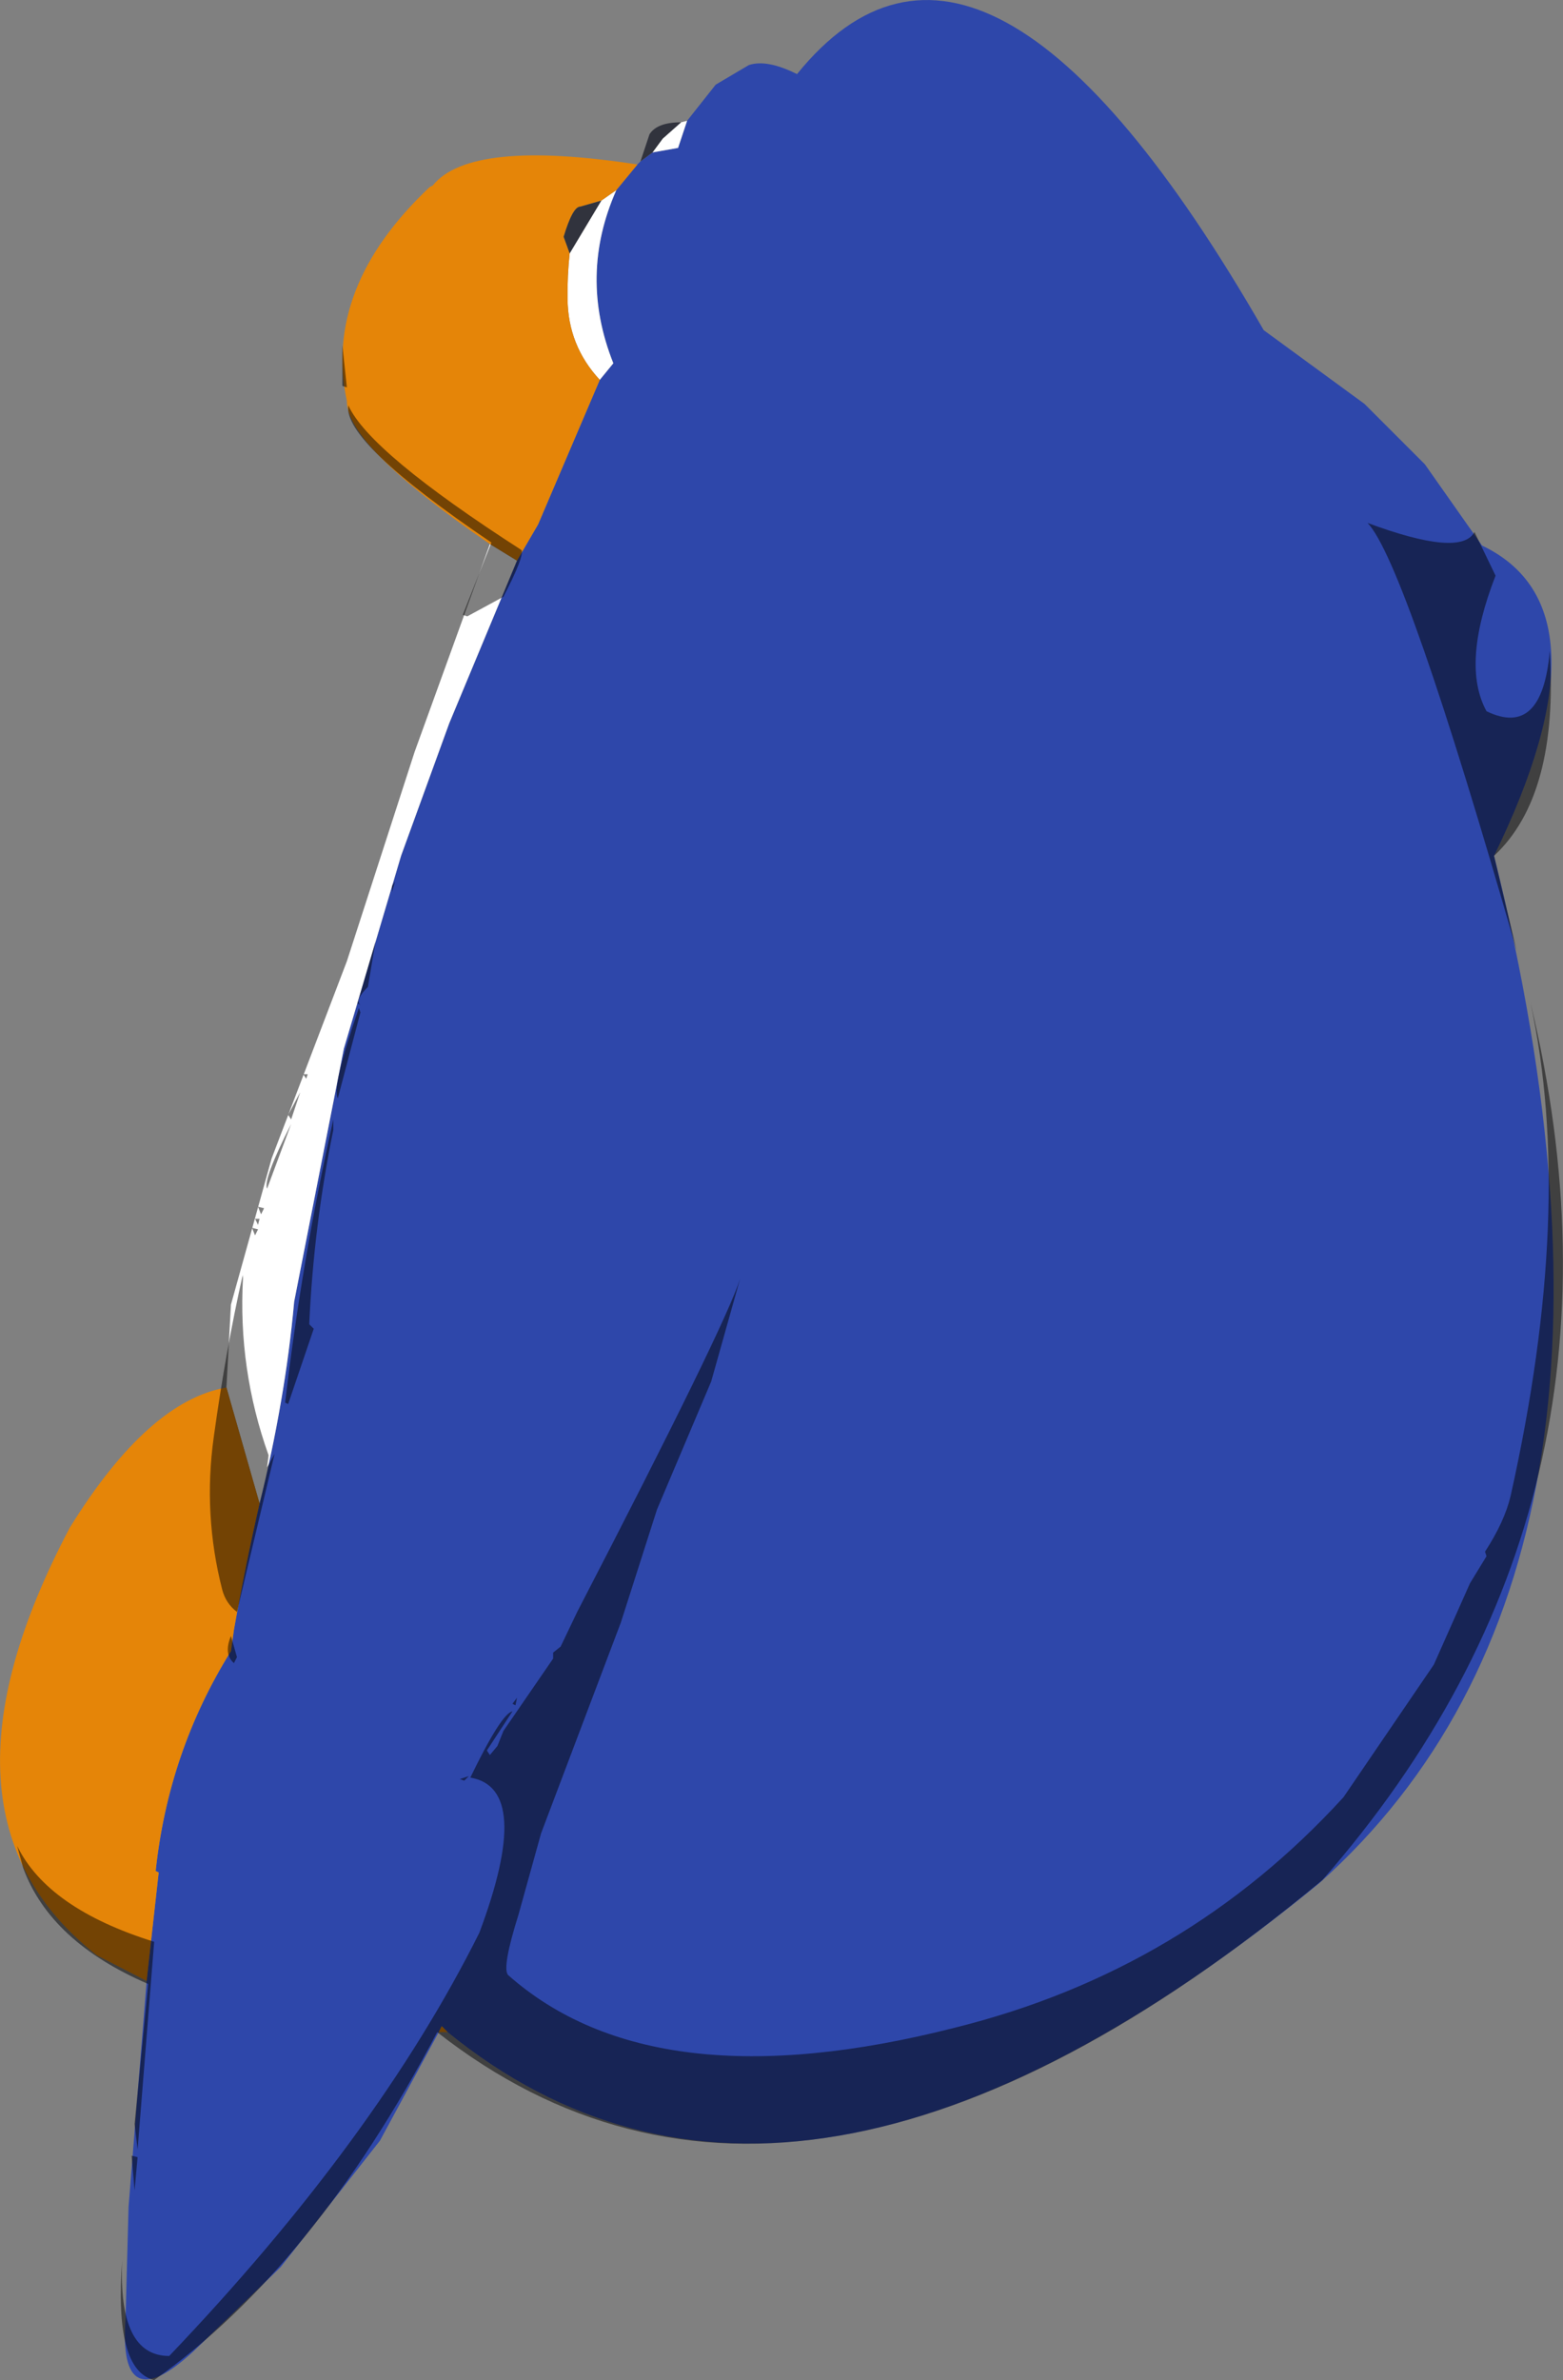 <?xml version="1.0" encoding="UTF-8" standalone="no"?>
<svg xmlns:ffdec="https://www.free-decompiler.com/flash" xmlns:xlink="http://www.w3.org/1999/xlink" ffdec:objectType="shape" height="395.05px" width="259.55px" xmlns="http://www.w3.org/2000/svg">
  <rect width="100%" height="100%" fill="#808080" stroke="none"/>
  <g transform="matrix(1.0, 0.0, 0.0, 1.0, 142.6, 169.8)">
    <path d="M-28.5 -149.75 L-23.75 -155.75 -18.25 -159.0 Q-15.25 -160.0 -10.25 -157.5 20.75 -195.75 67.25 -115.0 L84.0 -102.75 94.0 -92.75 103.5 -79.25 Q125.5 -68.75 105.5 -27.75 135.0 90.5 76.5 142.75 -10.75 214.25 -68.25 167.5 L-69.25 166.5 -69.75 167.5 -79.5 185.5 -96.0 206.5 -110.5 220.5 Q-123.0 232.0 -121.75 215.0 L-121.25 196.5 -118.25 159.0 -116.25 141.0 -116.75 140.75 Q-114.65 120.95 -104.25 104.25 L-103.75 100.7 Q-101.9 90.25 -99.5 79.75 -97.4 71.35 -95.95 62.9 -94.5 54.6 -93.75 46.25 L-85.5 4.25 -76.0 -27.75 -68.0 -49.75 -56.75 -76.75 -53.25 -82.75 -43.0 -106.75 -40.75 -109.5 Q-46.55 -124.05 -40.25 -138.25 L-36.75 -142.5 -36.25 -143.0 -34.25 -144.5 -30.0 -145.25 -28.5 -149.75" fill="#2e47aa" fill-rule="evenodd" stroke="none"/>
    <path d="M-105.0 60.5 L-104.25 46.75 -97.5 22.5 -85.0 -10.25 -73.75 -45.0 -61.25 -79.5 -56.75 -76.75 -68.0 -49.75 -76.0 -27.75 -85.5 4.25 -93.75 46.25 Q-94.5 54.6 -95.95 62.9 -97.4 71.35 -99.5 79.75 L-105.0 60.5 M-29.5 -149.5 L-28.5 -149.75 -30.0 -145.25 -34.25 -144.5 -32.55 -146.8 -29.5 -149.5 M-42.75 -136.5 L-40.25 -138.25 Q-46.55 -124.05 -40.75 -109.5 L-43.0 -106.75 Q-48.3 -112.45 -48.35 -120.25 -48.4 -124.0 -48.0 -127.75 L-42.75 -136.5" fill="#ffffff" fill-rule="evenodd" stroke="none"/>
    <path d="M-68.25 167.5 L-69.75 167.5 -69.25 166.5 -68.25 167.5 M-118.25 159.0 L-126.5 154.75 Q-156.25 131.5 -131.0 83.75 -118.0 62.75 -105.0 60.5 L-99.5 79.75 Q-101.9 90.25 -103.75 100.7 L-104.25 104.25 Q-114.65 120.95 -116.75 140.75 L-116.25 141.0 -118.25 159.0 M-61.25 -79.5 Q-85.0 -95.75 -85.0 -103.25 -89.0 -122.0 -71.25 -138.75 L-70.75 -139.0 Q-64.5 -146.75 -36.75 -142.5 L-40.25 -138.25 -42.75 -136.5 -46.25 -135.5 Q-47.5 -135.5 -49.0 -130.5 L-48.0 -127.75 Q-48.4 -124.0 -48.35 -120.25 -48.3 -112.45 -43.0 -106.75 L-53.25 -82.75 -56.75 -76.75 -61.25 -79.5" fill="#e58508" fill-rule="evenodd" stroke="none"/>
    <path d="M-36.25 -143.0 L-34.75 -147.5 Q-33.5 -149.5 -29.5 -149.5 L-32.55 -146.8 -34.25 -144.5 -36.25 -143.0 M-48.0 -127.75 L-49.0 -130.5 Q-47.5 -135.5 -46.25 -135.5 L-42.75 -136.5 -48.0 -127.75" fill="#31333d" fill-rule="evenodd" stroke="none"/>
    <path d="M84.5 -83.0 Q100.0 -77.25 102.25 -81.5 L105.75 -74.25 Q100.0 -59.5 104.25 -51.75 113.5 -47.25 114.75 -61.75 116.25 -37.75 105.5 -27.75 L109.25 -12.0 Q90.8 -76.35 84.5 -83.0 M104.25 88.5 L104.0 87.75 Q107.25 82.75 108.25 78.5 118.95 30.65 111.55 -3.35 131.6 79.9 77.0 142.25 -10.0 214.5 -70.0 167.5 -90.5 206.5 -117.0 225.25 -123.7 223.6 -122.3 205.25 -123.05 221.25 -114.5 221.25 -80.05 185.15 -63.0 151.0 -54.0 127.0 -64.5 125.25 -59.35 114.6 -57.5 114.25 L-61.75 120.75 -61.25 121.5 -60.0 120.0 -59.0 117.5 -50.75 105.5 -50.75 104.5 -49.5 103.5 -46.75 97.75 Q-22.2 50.35 -19.7 42.45 L-24.5 59.5 -33.5 80.75 -39.5 99.5 -52.75 134.5 -56.5 148.0 Q-59.25 156.75 -58.25 158.0 -34.0 179.5 16.0 166.75 54.25 157.25 80.5 128.5 L95.5 106.5 101.5 93.0 104.25 88.5 M-65.0 -67.5 L-65.75 -67.75 -61.0 -79.75 Q-85.75 -96.5 -84.75 -102.5 -81.25 -94.75 -56.0 -78.5 -55.5 -77.5 -59.0 -70.75 L-65.0 -67.5 M-83.0 -2.5 L-82.75 -1.75 -86.5 12.5 Q-87.55 10.65 -83.0 -2.5 M-82.75 -3.0 L-83.25 -3.25 -80.25 -13.5 -81.5 -6.0 Q-83.75 -3.75 -82.75 -3.0 M-85.0 -105.5 L-85.75 -105.75 -85.75 -112.5 -85.0 -105.5 M-77.5 -22.75 L-77.0 -23.5 -77.5 -21.75 -77.5 -22.75 M-94.75 15.25 L-92.75 11.5 -94.25 16.0 -94.75 15.25 M-92.25 8.5 L-91.5 8.5 -91.75 9.25 -92.25 8.5 M-87.25 17.75 Q-90.5 33.6 -91.25 50.0 L-90.5 50.75 -94.75 63.25 -95.25 63.0 Q-92.45 39.15 -87.25 16.0 L-87.25 17.75 M-65.5 125.75 L-66.25 125.5 -64.75 125.0 -65.5 125.75 M-57.0 113.25 L-57.5 113.0 -56.75 112.0 -57.0 113.25 M-120.25 193.75 L-120.75 188.0 -119.75 188.25 -120.25 193.75 M-138.75 140.25 L-139.75 136.6 Q-134.65 147.0 -117.0 152.5 L-119.75 187.0 -120.25 182.75 -118.0 159.5 Q-134.25 152.5 -138.75 140.25 M-103.75 106.25 Q-105.5 104.75 -104.25 101.75 L-103.25 105.25 -103.75 106.25 M-94.25 16.75 L-98.25 27.5 Q-98.95 26.0 -94.25 16.75 M-99.75 34.25 L-100.25 35.25 -100.75 34.0 -99.75 34.25 M-99.75 33.5 L-100.25 32.5 -99.5 32.5 -99.75 33.5 M-99.75 30.5 L-98.75 30.75 -99.25 31.75 -99.75 30.5 M-102.3 41.85 L-102.25 42.35 Q-103.1 57.45 -98.0 71.75 L-98.25 73.75 -97.0 71.5 -103.25 97.75 Q-105.1 96.35 -105.7 94.05 -108.9 81.55 -107.1 68.7 -105.1 54.25 -102.3 41.85" fill="#000000" fill-opacity="0.498" fill-rule="evenodd" stroke="none"/>
  </g>
</svg>
